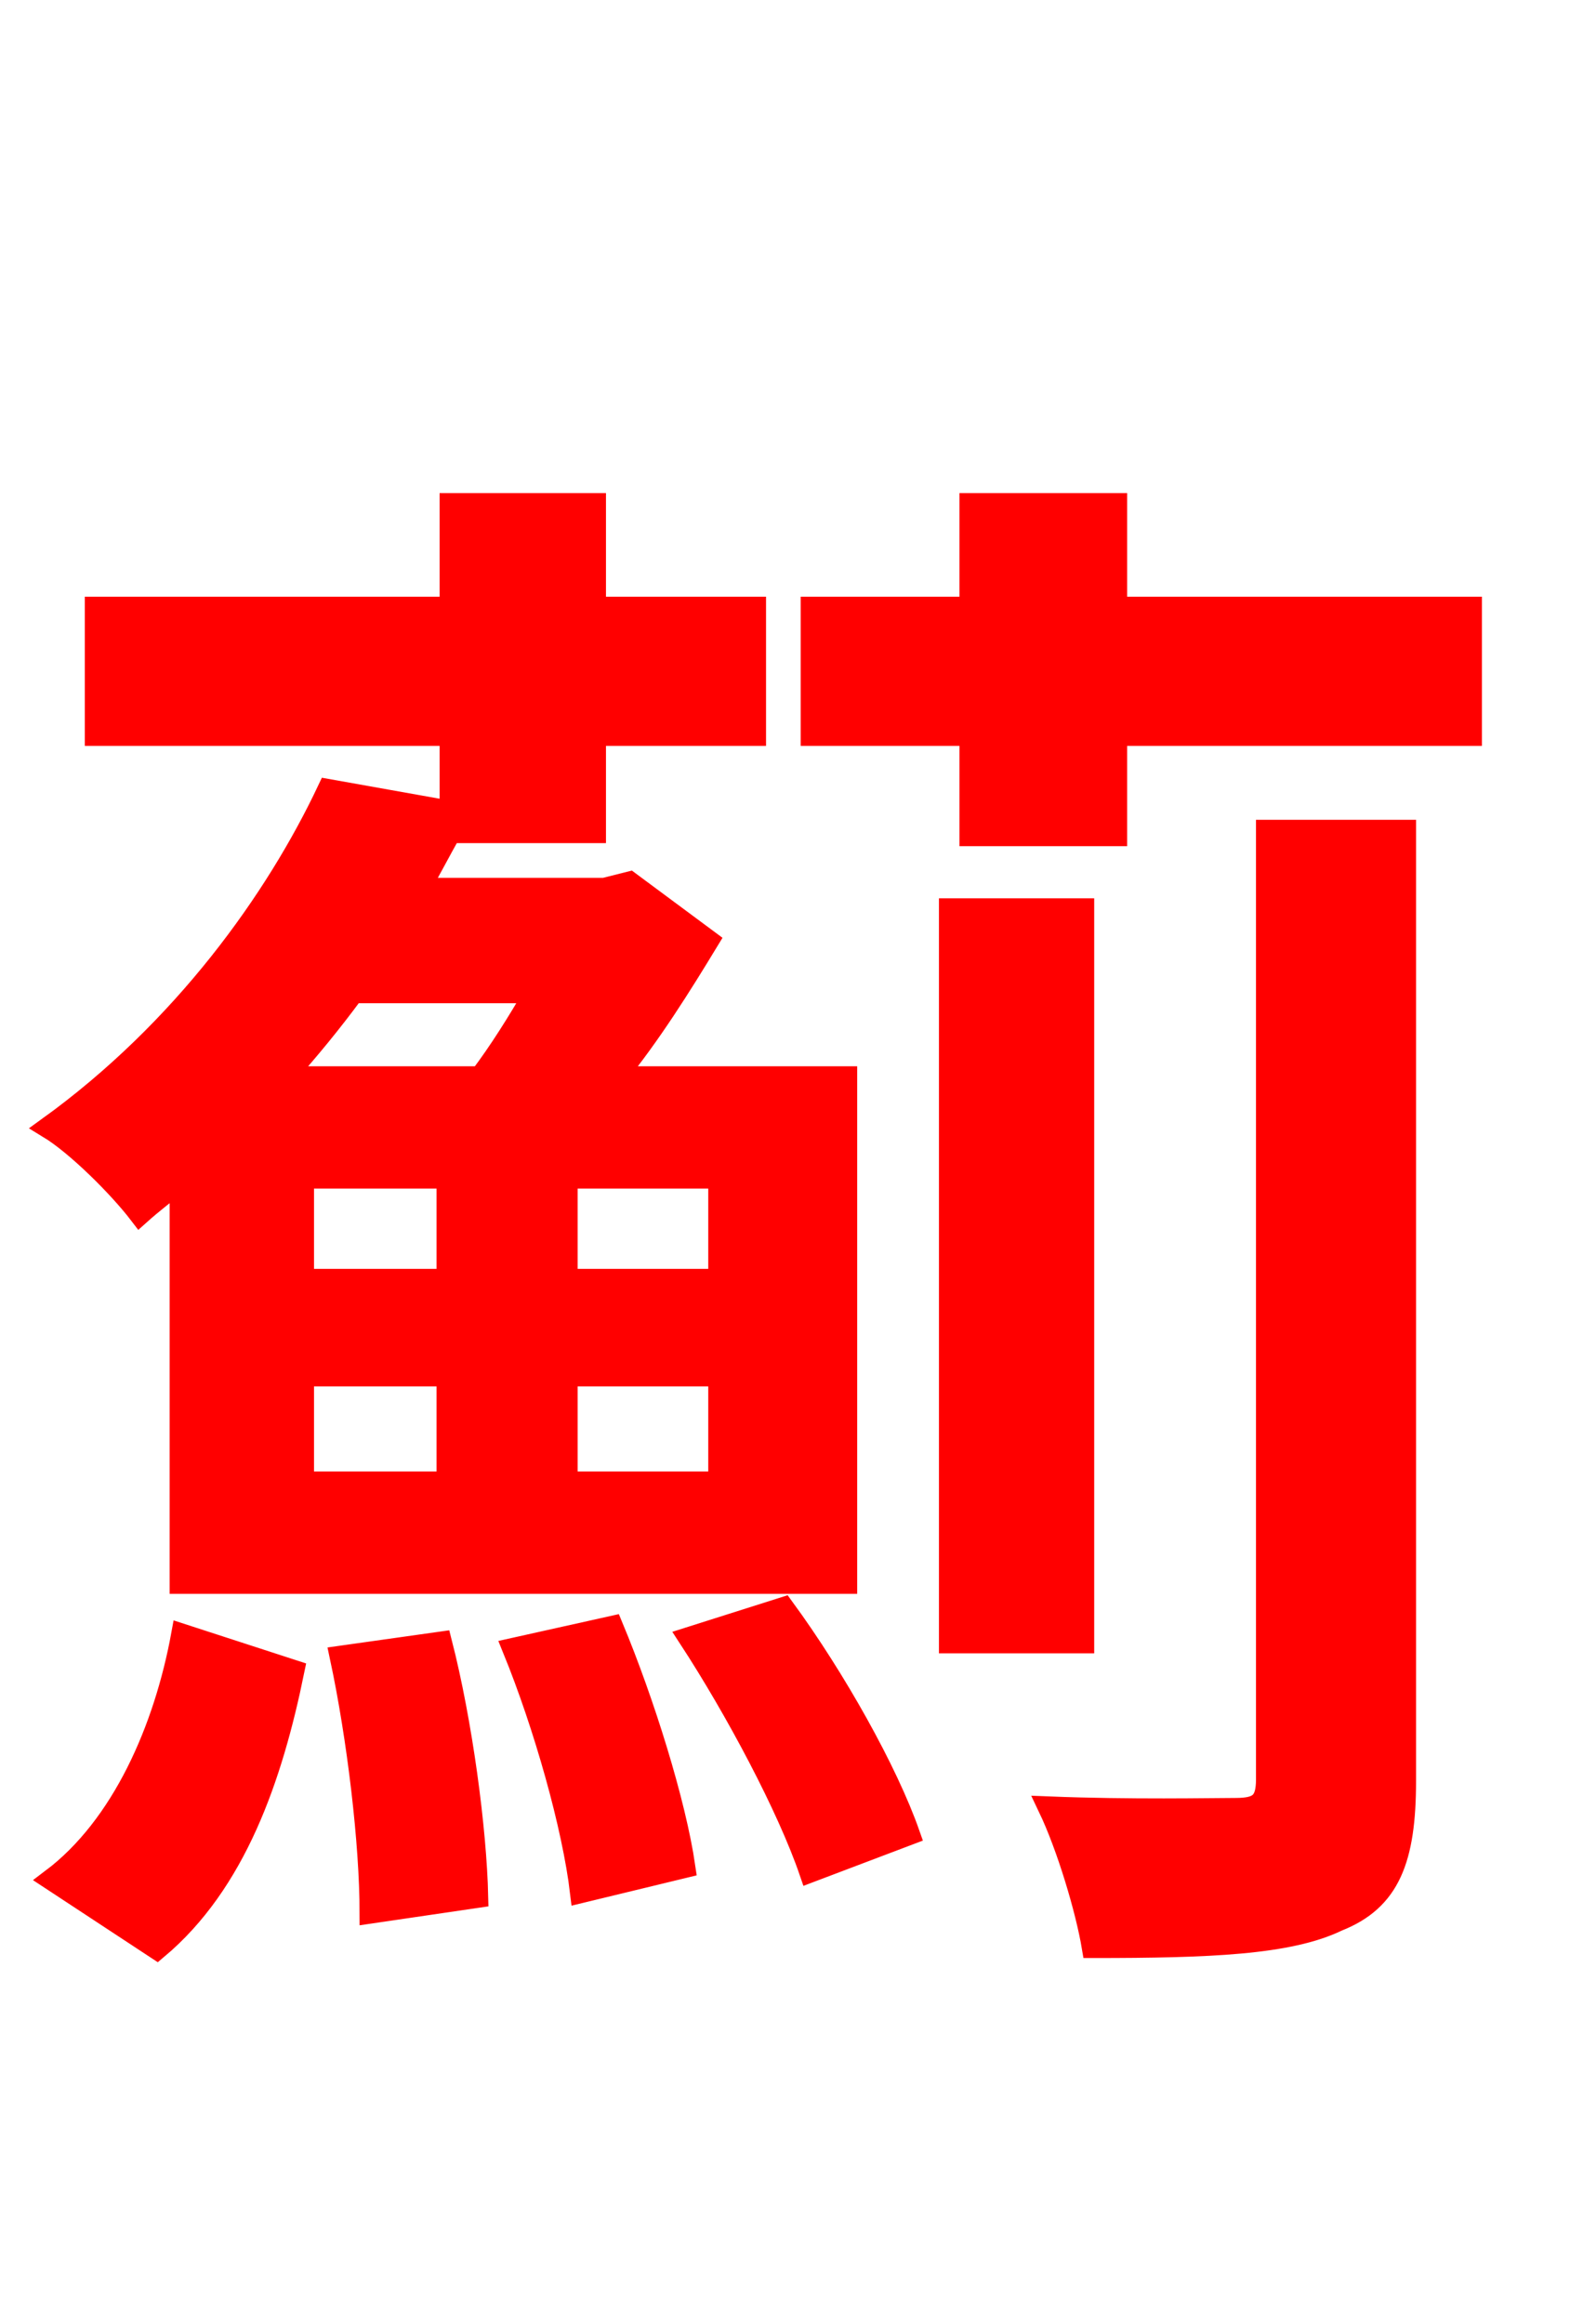 <svg xmlns="http://www.w3.org/2000/svg" xmlns:xlink="http://www.w3.org/1999/xlink" width="72" height="106.56"><path fill="red" stroke="red" d="M24.55 45.50C23.76 46.87 22.90 48.24 22.03 49.39L13.03 49.39C14.18 48.10 15.19 46.87 16.20 45.50ZM32.98 58.68L25.99 58.68L25.99 54.00L32.98 54.00ZM32.98 67.97L25.99 67.97L25.99 63.07L32.98 63.07ZM13.90 58.68L13.90 54.00L20.52 54.00L20.52 58.68ZM20.52 63.07L20.52 67.97L13.90 67.97L13.90 63.07ZM15.05 36.22C12.67 41.26 8.42 47.23 2.23 51.70C3.53 52.49 5.47 54.43 6.41 55.66C6.98 55.15 7.63 54.65 8.28 54.14L8.28 72.58L38.81 72.58L38.81 49.39L28.22 49.39C29.81 47.45 31.25 45.14 32.47 43.13L28.87 40.46L27.72 40.75L19.22 40.75C19.73 39.89 20.16 39.02 20.66 38.16L27.29 38.16L27.29 33.70L34.63 33.70L34.63 27.86L27.29 27.86L27.29 23.11L20.66 23.11L20.66 27.86L4.39 27.86L4.39 33.70L20.66 33.70L20.66 37.22ZM7.20 89.35C10.80 86.33 12.46 81.50 13.46 76.61L8.35 74.95C7.56 79.27 5.62 83.74 2.38 86.18ZM15.62 75.96C16.42 79.70 16.99 84.53 16.99 87.70L21.89 86.98C21.82 83.88 21.17 78.98 20.23 75.31ZM23.54 75.60C24.98 79.13 26.28 83.74 26.64 86.76L31.39 85.61C30.96 82.66 29.52 78.05 28.08 74.59ZM31.61 75.10C33.77 78.41 36.14 82.87 37.15 85.82L41.69 84.10C40.68 81.22 38.30 76.97 35.93 73.73ZM58.10 81.58C58.10 82.66 57.74 82.94 56.66 82.94C55.58 82.94 51.84 83.02 48.10 82.87C48.96 84.67 49.82 87.55 50.11 89.28C55.44 89.28 59.11 89.14 61.34 88.06C63.72 87.12 64.44 85.25 64.44 81.65L64.44 38.09L58.10 38.09ZM49.68 41.69L43.56 41.69L43.56 75.31L49.68 75.31ZM51.19 27.86L51.19 23.11L44.50 23.11L44.50 27.86L37.22 27.86L37.22 33.70L44.50 33.70L44.50 38.30L51.19 38.30L51.19 33.70L67.46 33.70L67.46 27.86Z"/></svg>
